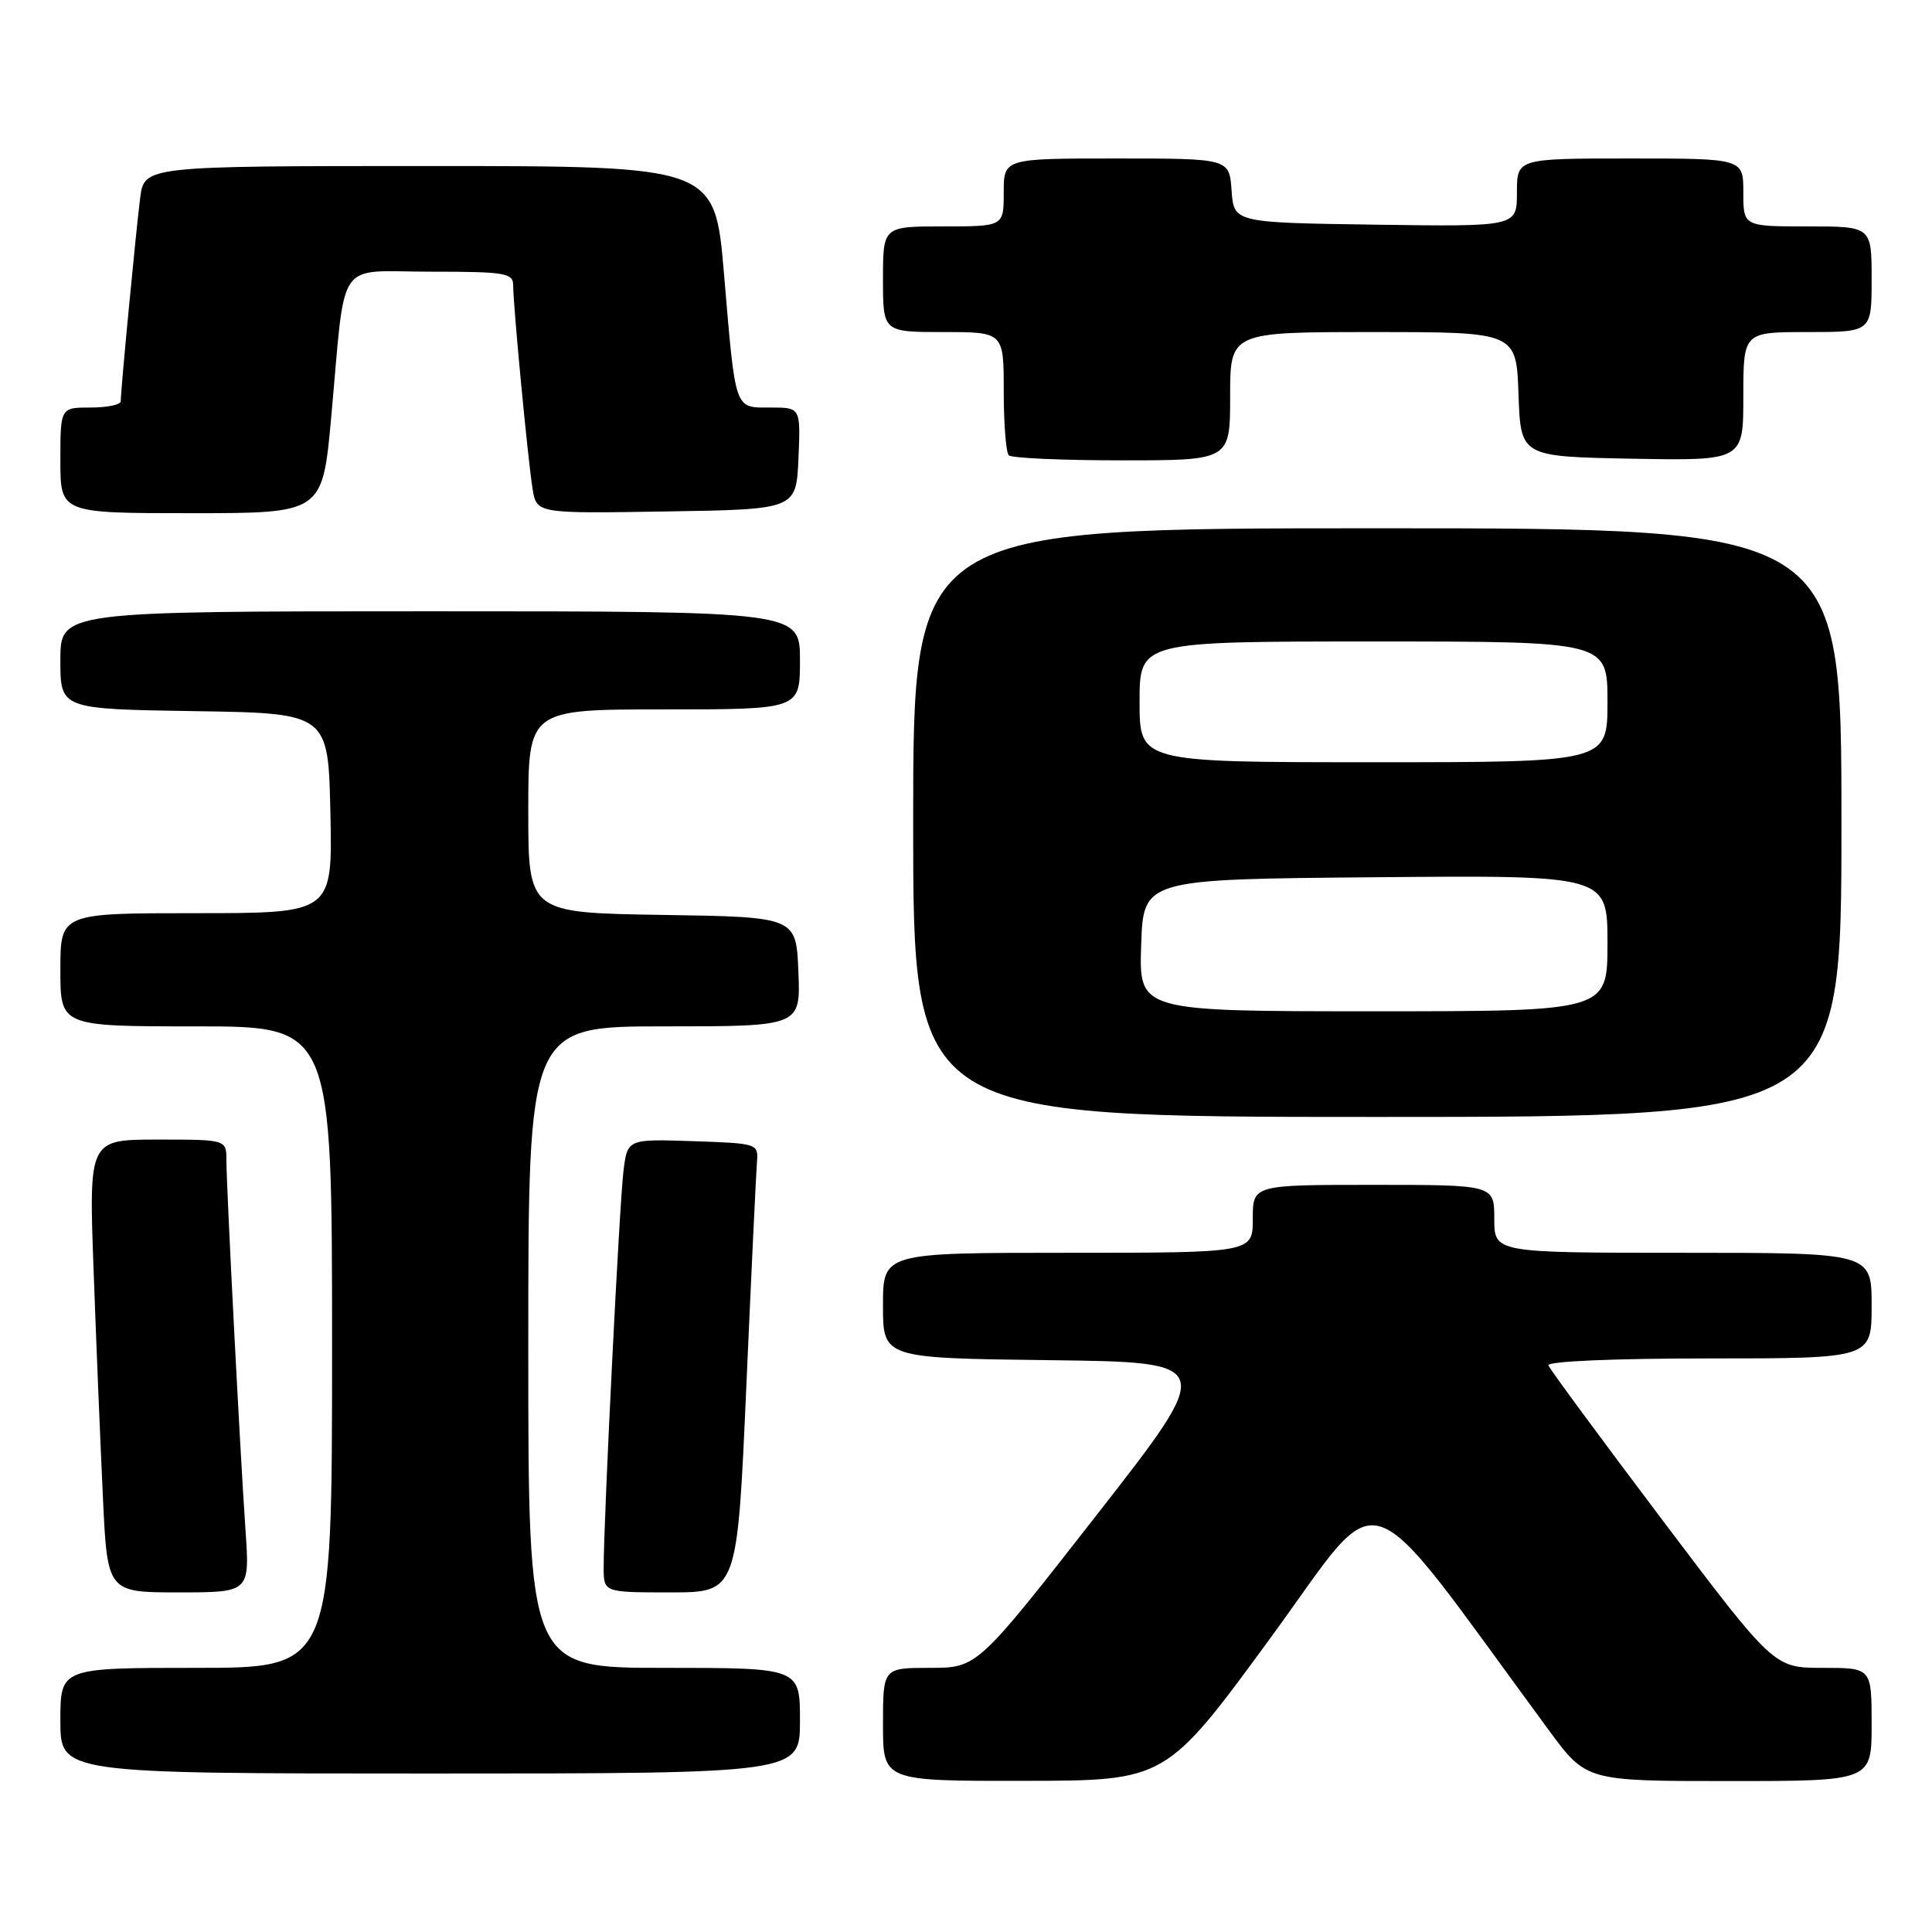 <?xml version="1.0" encoding="UTF-8" standalone="no"?>
<!DOCTYPE svg PUBLIC "-//W3C//DTD SVG 1.1//EN" "http://www.w3.org/Graphics/SVG/1.1/DTD/svg11.dtd" >
<svg xmlns="http://www.w3.org/2000/svg" xmlns:xlink="http://www.w3.org/1999/xlink" version="1.1" viewBox="0 0 256 256">
 <g >
 <path fill="currentColor"
d=" M 168.37 217.00 C 183.72 196.03 179.82 194.73 205.22 229.25 C 210.19 236.00 210.19 236.00 229.09 236.00 C 248.00 236.00 248.00 236.00 248.00 228.50 C 248.00 221.00 248.00 221.00 241.53 221.00 C 235.06 221.00 235.06 221.00 220.28 201.42 C 212.15 190.64 205.35 181.42 205.17 180.92 C 204.97 180.38 213.78 180.00 226.42 180.00 C 248.00 180.00 248.00 180.00 248.00 173.00 C 248.00 166.00 248.00 166.00 223.00 166.00 C 198.00 166.00 198.00 166.00 198.00 161.50 C 198.00 157.00 198.00 157.00 182.00 157.00 C 166.00 157.00 166.00 157.00 166.00 161.50 C 166.00 166.00 166.00 166.00 141.50 166.00 C 117.00 166.00 117.00 166.00 117.00 172.98 C 117.00 179.96 117.00 179.96 139.06 180.23 C 161.12 180.50 161.12 180.50 145.31 200.75 C 129.50 220.99 129.50 220.99 123.25 221.00 C 117.00 221.00 117.00 221.00 117.00 228.50 C 117.00 236.00 117.00 236.00 135.75 235.97 C 154.50 235.95 154.50 235.95 168.37 217.00 Z  M 106.00 228.00 C 106.00 221.00 106.00 221.00 88.00 221.00 C 70.00 221.00 70.00 221.00 70.00 178.50 C 70.00 136.00 70.00 136.00 88.04 136.00 C 106.09 136.00 106.09 136.00 105.79 128.75 C 105.50 121.50 105.50 121.50 87.75 121.23 C 70.00 120.95 70.00 120.95 70.00 107.48 C 70.00 94.00 70.00 94.00 88.00 94.00 C 106.00 94.00 106.00 94.00 106.00 87.50 C 106.00 81.00 106.00 81.00 57.00 81.00 C 8.00 81.00 8.00 81.00 8.00 87.48 C 8.00 93.95 8.00 93.95 25.75 94.23 C 43.50 94.50 43.50 94.50 43.78 107.75 C 44.06 121.00 44.06 121.00 26.03 121.00 C 8.00 121.00 8.00 121.00 8.00 128.50 C 8.00 136.00 8.00 136.00 26.00 136.00 C 44.00 136.00 44.00 136.00 44.00 178.50 C 44.00 221.00 44.00 221.00 26.00 221.00 C 8.00 221.00 8.00 221.00 8.00 228.00 C 8.00 235.00 8.00 235.00 57.00 235.00 C 106.00 235.00 106.00 235.00 106.00 228.00 Z  M 32.53 202.75 C 31.81 192.34 30.01 157.41 30.00 153.75 C 30.00 151.00 30.00 151.00 20.89 151.00 C 11.77 151.00 11.77 151.00 12.40 168.25 C 12.74 177.74 13.30 191.24 13.63 198.25 C 14.22 211.00 14.22 211.00 23.66 211.00 C 33.10 211.00 33.10 211.00 32.53 202.75 Z  M 98.89 183.75 C 99.55 168.76 100.19 155.38 100.30 154.00 C 100.50 151.53 100.40 151.50 91.82 151.21 C 83.13 150.92 83.13 150.92 82.61 155.21 C 82.07 159.54 79.97 201.73 79.99 207.75 C 80.00 211.00 80.00 211.00 88.84 211.00 C 97.69 211.00 97.69 211.00 98.89 183.75 Z  M 244.00 109.00 C 244.00 70.00 244.00 70.00 182.50 70.00 C 121.00 70.00 121.00 70.00 121.00 109.00 C 121.00 148.00 121.00 148.00 182.50 148.00 C 244.00 148.00 244.00 148.00 244.00 109.00 Z  M 43.89 55.25 C 45.85 33.78 44.34 36.00 57.05 36.00 C 66.99 36.00 68.00 36.17 68.00 37.83 C 68.00 40.51 69.95 60.96 70.57 64.77 C 71.10 68.05 71.10 68.05 88.30 67.77 C 105.50 67.50 105.50 67.50 105.80 60.75 C 106.09 54.00 106.09 54.00 102.11 54.00 C 97.27 54.00 97.49 54.65 95.93 36.25 C 94.72 22.00 94.72 22.00 56.92 22.00 C 19.12 22.00 19.12 22.00 18.57 26.25 C 18.02 30.56 16.00 51.66 16.00 53.17 C 16.00 53.63 14.20 54.00 12.00 54.00 C 8.00 54.00 8.00 54.00 8.00 61.00 C 8.00 68.00 8.00 68.00 25.37 68.00 C 42.73 68.00 42.73 68.00 43.89 55.25 Z  M 163.00 52.50 C 163.00 44.00 163.00 44.00 181.96 44.00 C 200.92 44.00 200.92 44.00 201.21 52.25 C 201.50 60.50 201.50 60.50 216.25 60.78 C 231.00 61.05 231.00 61.05 231.00 52.53 C 231.00 44.00 231.00 44.00 239.50 44.00 C 248.00 44.00 248.00 44.00 248.00 37.00 C 248.00 30.00 248.00 30.00 239.50 30.00 C 231.00 30.00 231.00 30.00 231.00 25.50 C 231.00 21.00 231.00 21.00 216.00 21.00 C 201.00 21.00 201.00 21.00 201.00 25.52 C 201.00 30.04 201.00 30.04 182.25 29.77 C 163.50 29.50 163.50 29.50 163.19 25.25 C 162.89 21.00 162.89 21.00 147.94 21.00 C 133.00 21.00 133.00 21.00 133.00 25.50 C 133.00 30.00 133.00 30.00 125.00 30.00 C 117.00 30.00 117.00 30.00 117.00 37.00 C 117.00 44.00 117.00 44.00 125.00 44.00 C 133.00 44.00 133.00 44.00 133.00 51.83 C 133.00 56.14 133.30 59.97 133.67 60.33 C 134.03 60.70 140.78 61.00 148.67 61.00 C 163.00 61.00 163.00 61.00 163.00 52.50 Z  M 151.21 125.25 C 151.50 116.50 151.50 116.50 182.25 116.24 C 213.00 115.97 213.00 115.97 213.00 124.99 C 213.00 134.00 213.00 134.00 181.96 134.00 C 150.92 134.00 150.92 134.00 151.21 125.25 Z  M 151.00 93.00 C 151.00 85.00 151.00 85.00 182.00 85.00 C 213.00 85.00 213.00 85.00 213.00 93.00 C 213.00 101.00 213.00 101.00 182.00 101.00 C 151.00 101.00 151.00 101.00 151.00 93.00 Z "/>
</g>
</svg>
